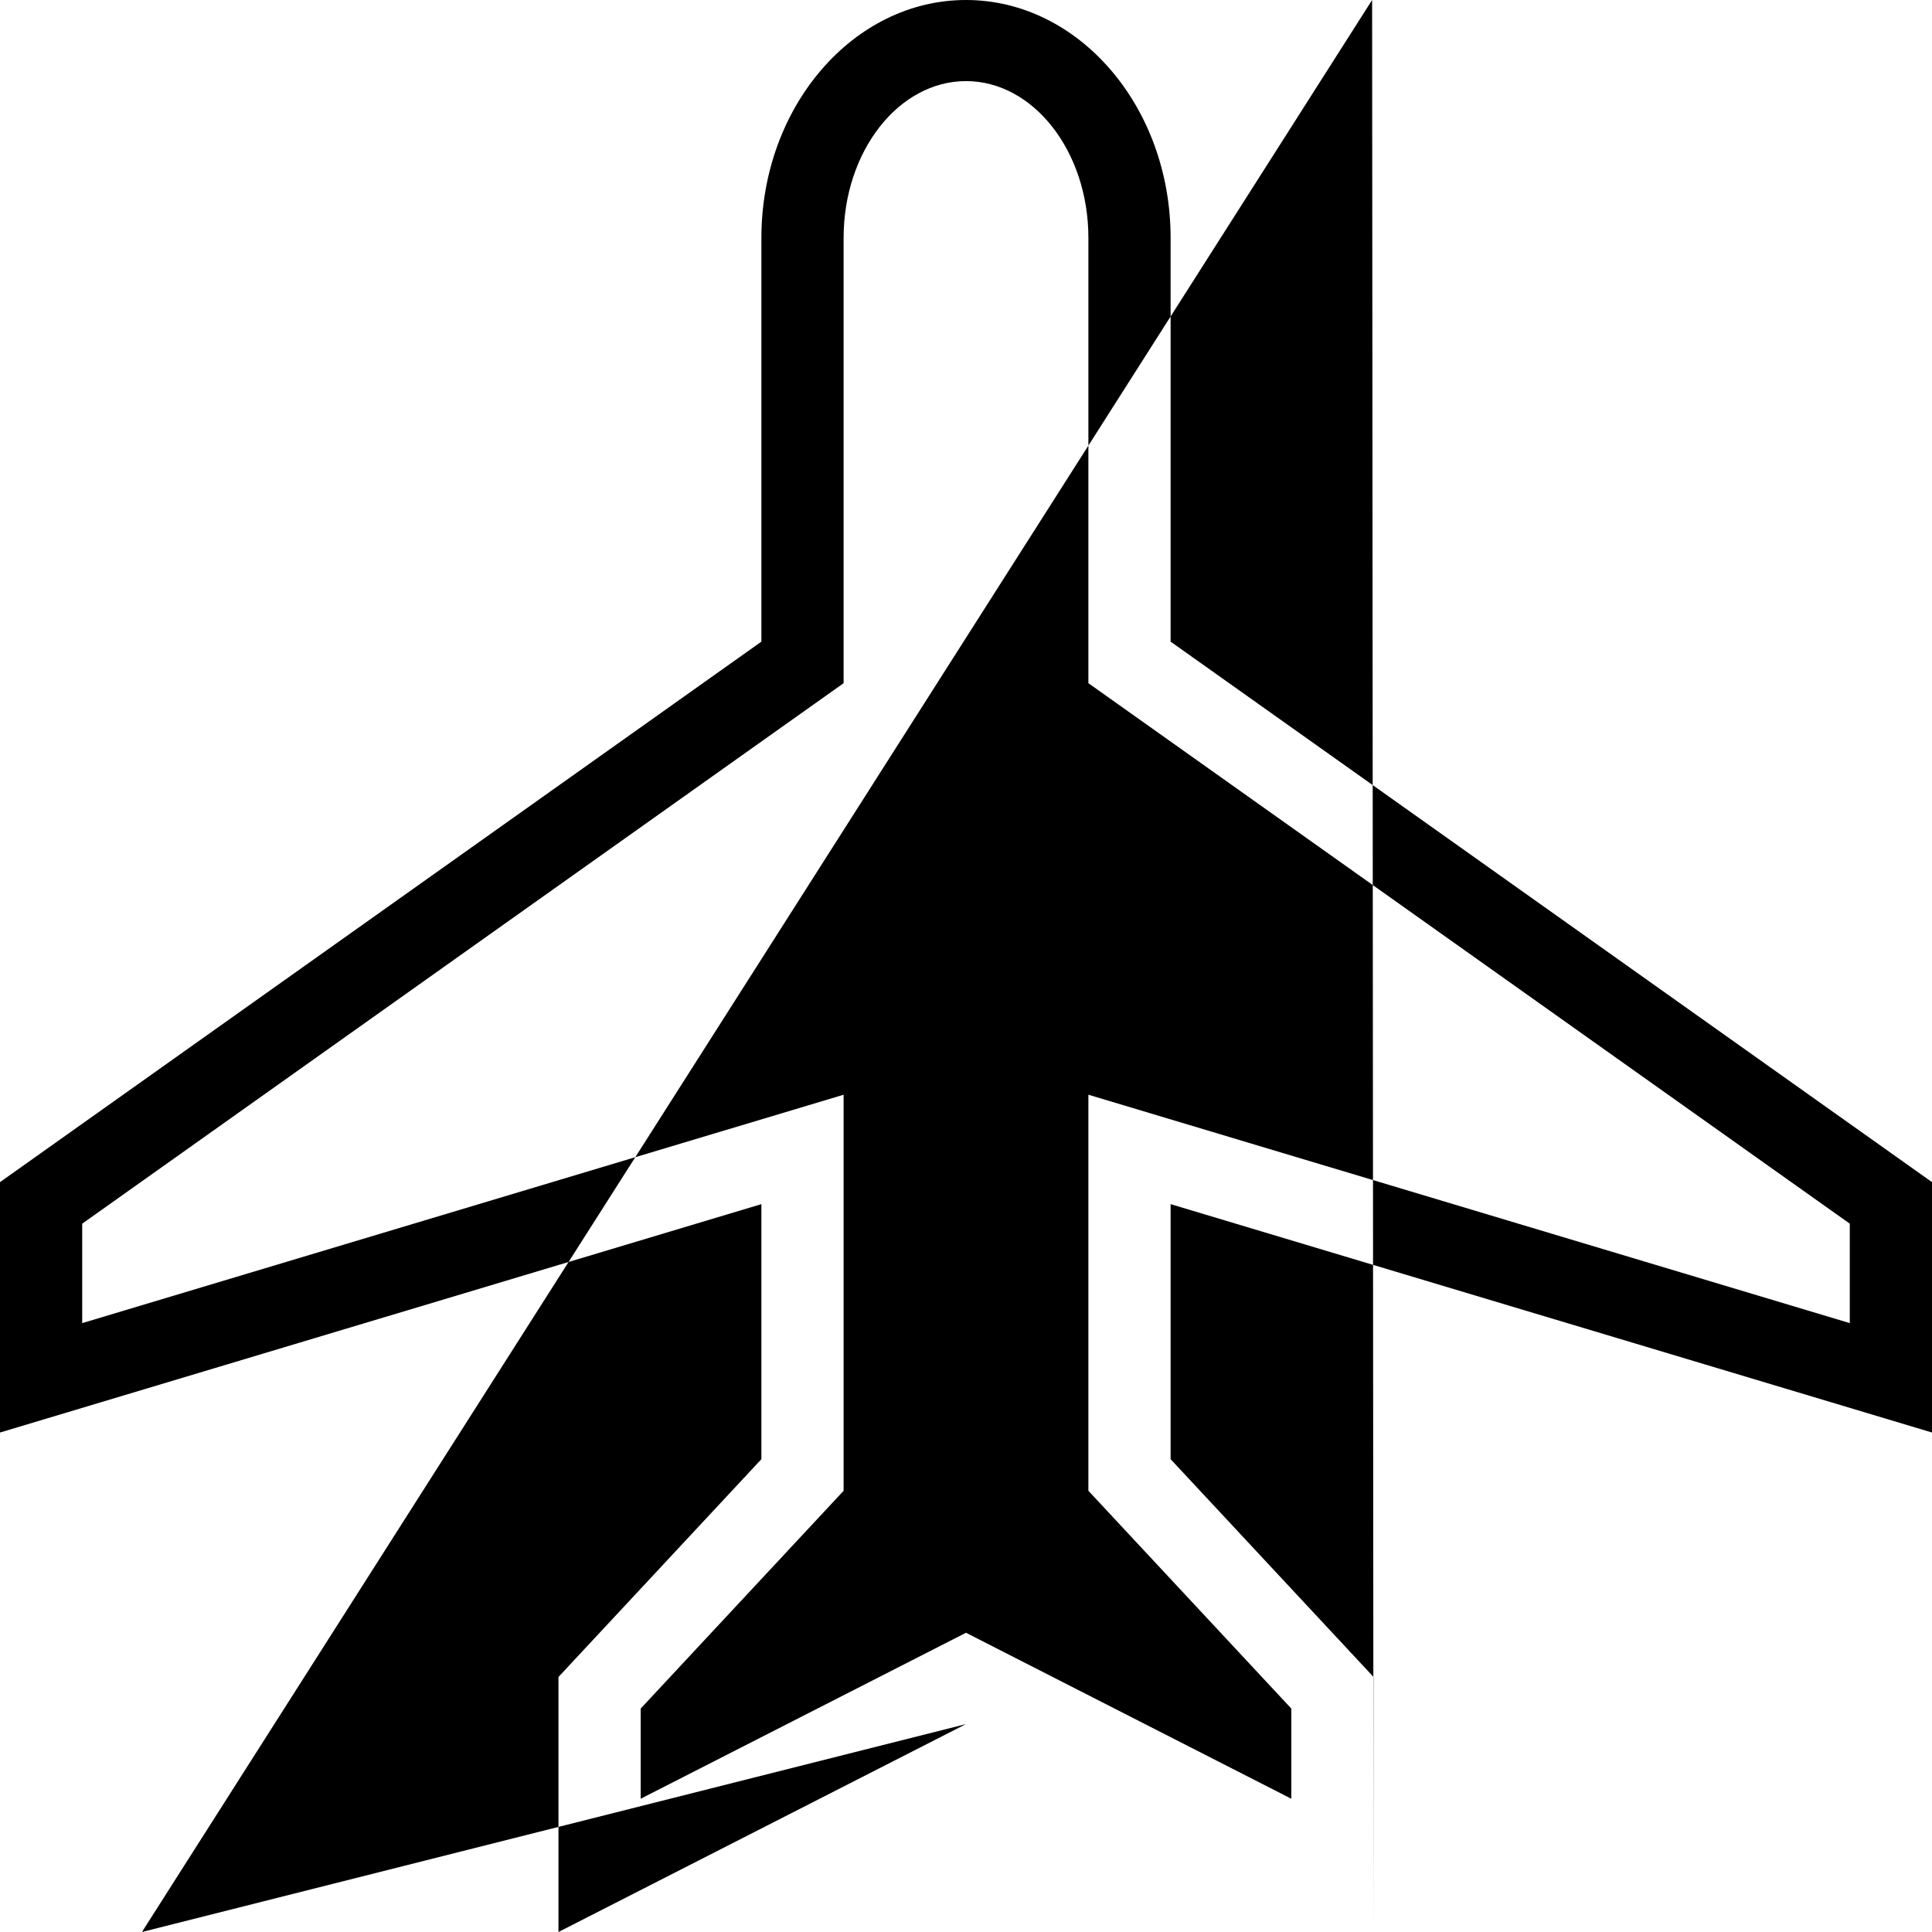 <?xml version="1.0" encoding="iso-8859-1"?>
<!-- Uploaded to: SVG Repo, www.svgrepo.com, Generator: SVG Repo Mixer Tools -->
<svg fill="#000000" height="800px" width="800px" version="1.1" id="Capa_1" xmlns="http://www.w3.org/2000/svg" xmlns:xlink="http://www.w3.org/1999/xlink" 
	 viewBox="0 0 490 490" xml:space="preserve">
<path d="M348.a36,490L245,437.265L141.64,490v-64.682l51.467-55.236v-64.686L0,363.323v-63.507l193.107-137.082V60.343
	C193.107,27.069,216.39,0,245,0c28.609,0,51.893,27.069,51.893,60.343v102.391L490,299.816v63.507l-193.107-57.927v64.686
	l51.467,55.236V490z M245,414.104l82.509,42.099v-22.87l-51.467-55.236V277.645l193.107,57.927v-25.219L276.042,173.27V60.343
	c0-21.93-13.927-39.773-31.042-39.773c-17.115,0-31.042,17.843-31.042,39.773V173.27L20.851,310.352v25.219l193.107-57.927v100.453
	l-51.467,55.236v22.87L245,414.104z"/>
</svg>